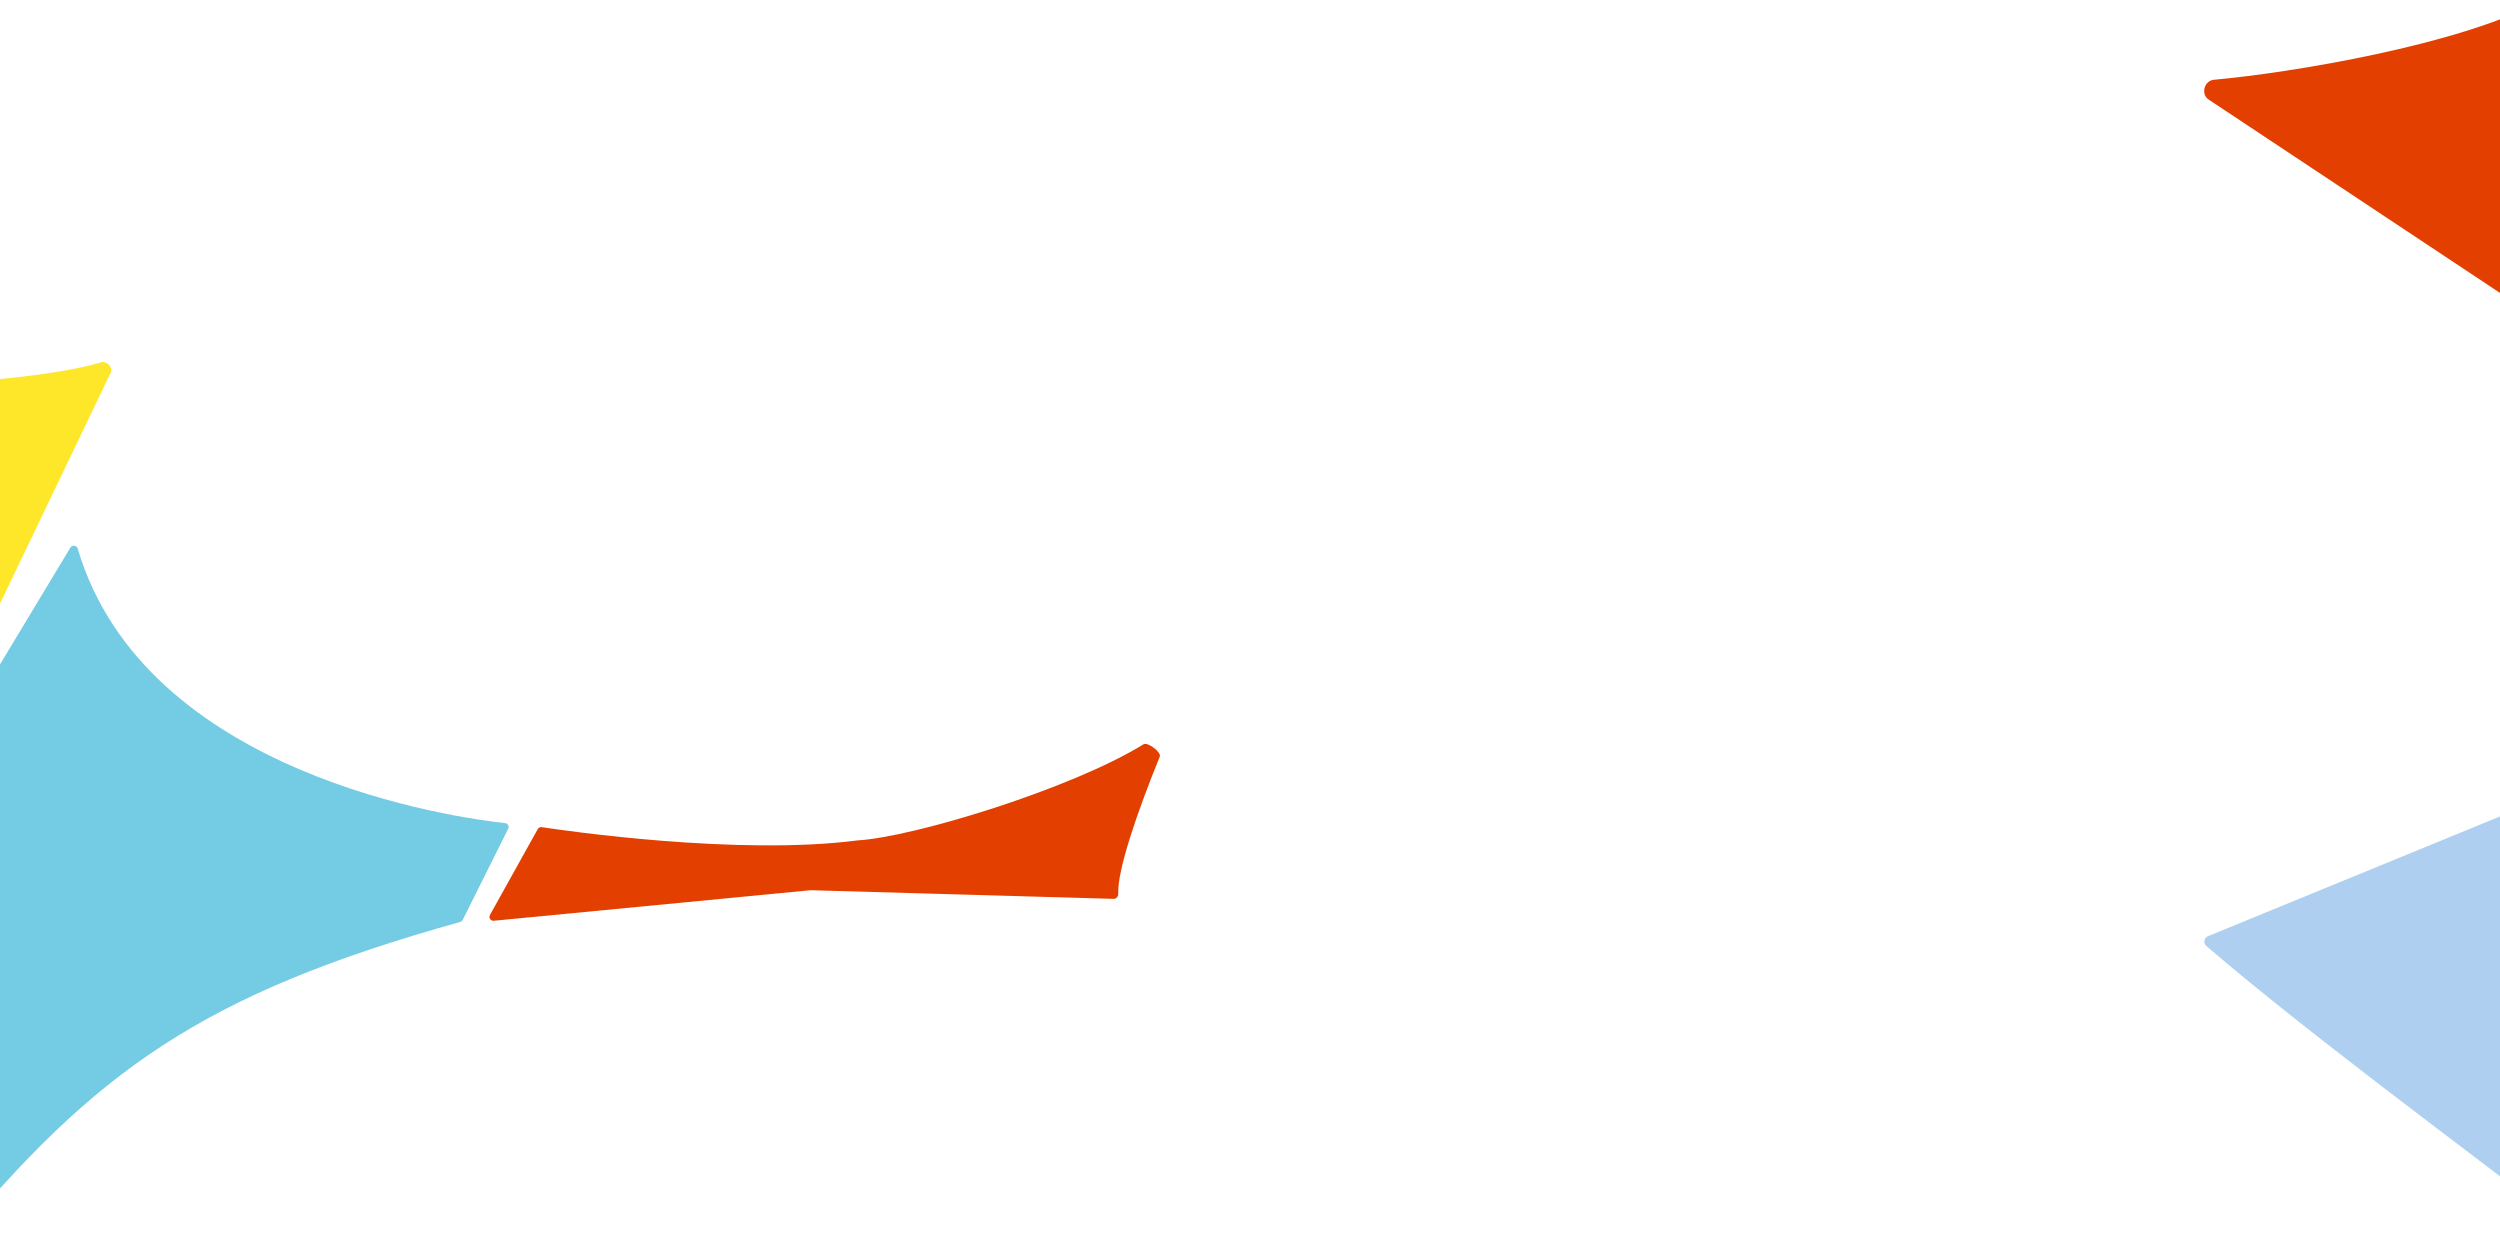 <svg width="1920" height="958" viewBox="0 0 1920 958" fill="none" xmlns="http://www.w3.org/2000/svg">
<path d="M2002.56 598.929C2011.84 673.535 1983.67 952.13 1965 937.75C1889.26 879.399 1768.88 790.648 1694.48 726.505C1691.95 724.32 1692.64 720.256 1695.74 718.986L1996.59 595.617C1999.24 594.529 2002.2 596.081 2002.56 598.929Z" fill="#AECFF0"/>
<path d="M1962.05 238.906L1962.05 8.403C1962.05 2.423 1955.35 -1.29 1950.07 1.517C1888.24 34.38 1761.13 55.735 1700.24 61.264C1692.84 61.936 1690.02 72.332 1696.21 76.44L1950.41 245.155C1955.39 248.464 1962.05 244.89 1962.05 238.906Z" fill="#E33F00"/>
<path d="M878.288 571.588C822.471 606.005 701.328 642.969 658.5 645.44C567.006 657.314 433.887 637.968 416.012 635.251C414.766 635.062 413.592 635.673 412.98 636.773L376.28 702.697C375.104 704.809 376.782 707.374 379.189 707.142L622.5 683.69L855.274 690.32C857.339 690.379 858.944 688.36 858.842 686.296C857.973 668.745 873.112 624.318 890.701 581.075C892.079 577.687 881.402 569.668 878.288 571.588Z" fill="#E33F00"/>
<path d="M54.078 420.534L-183.279 814.414C-183.995 815.602 -183.803 817.127 -182.814 818.1L-42.083 956.644C-40.828 957.879 -38.763 957.746 -37.64 956.391C73.254 822.654 154.744 763.49 353.445 708.054C354.263 707.826 354.966 707.257 355.346 706.498L390.268 636.552C391.217 634.652 390.102 632.39 387.99 632.163C352.889 628.382 111.399 596.173 59.678 421.36C58.925 418.815 55.448 418.26 54.078 420.534Z" fill="#73CCE3"/>
<path d="M-56.113 580.569L85.05 286.144C86.977 282.125 81.965 276.965 77.697 278.249C47.373 287.372 -11.918 293.281 -43.775 293.785C-46.158 293.822 -48.109 295.677 -48.248 298.056L-64.663 578.36C-64.951 583.286 -58.246 585.018 -56.113 580.569Z" fill="#FEE629"/>
</svg>
